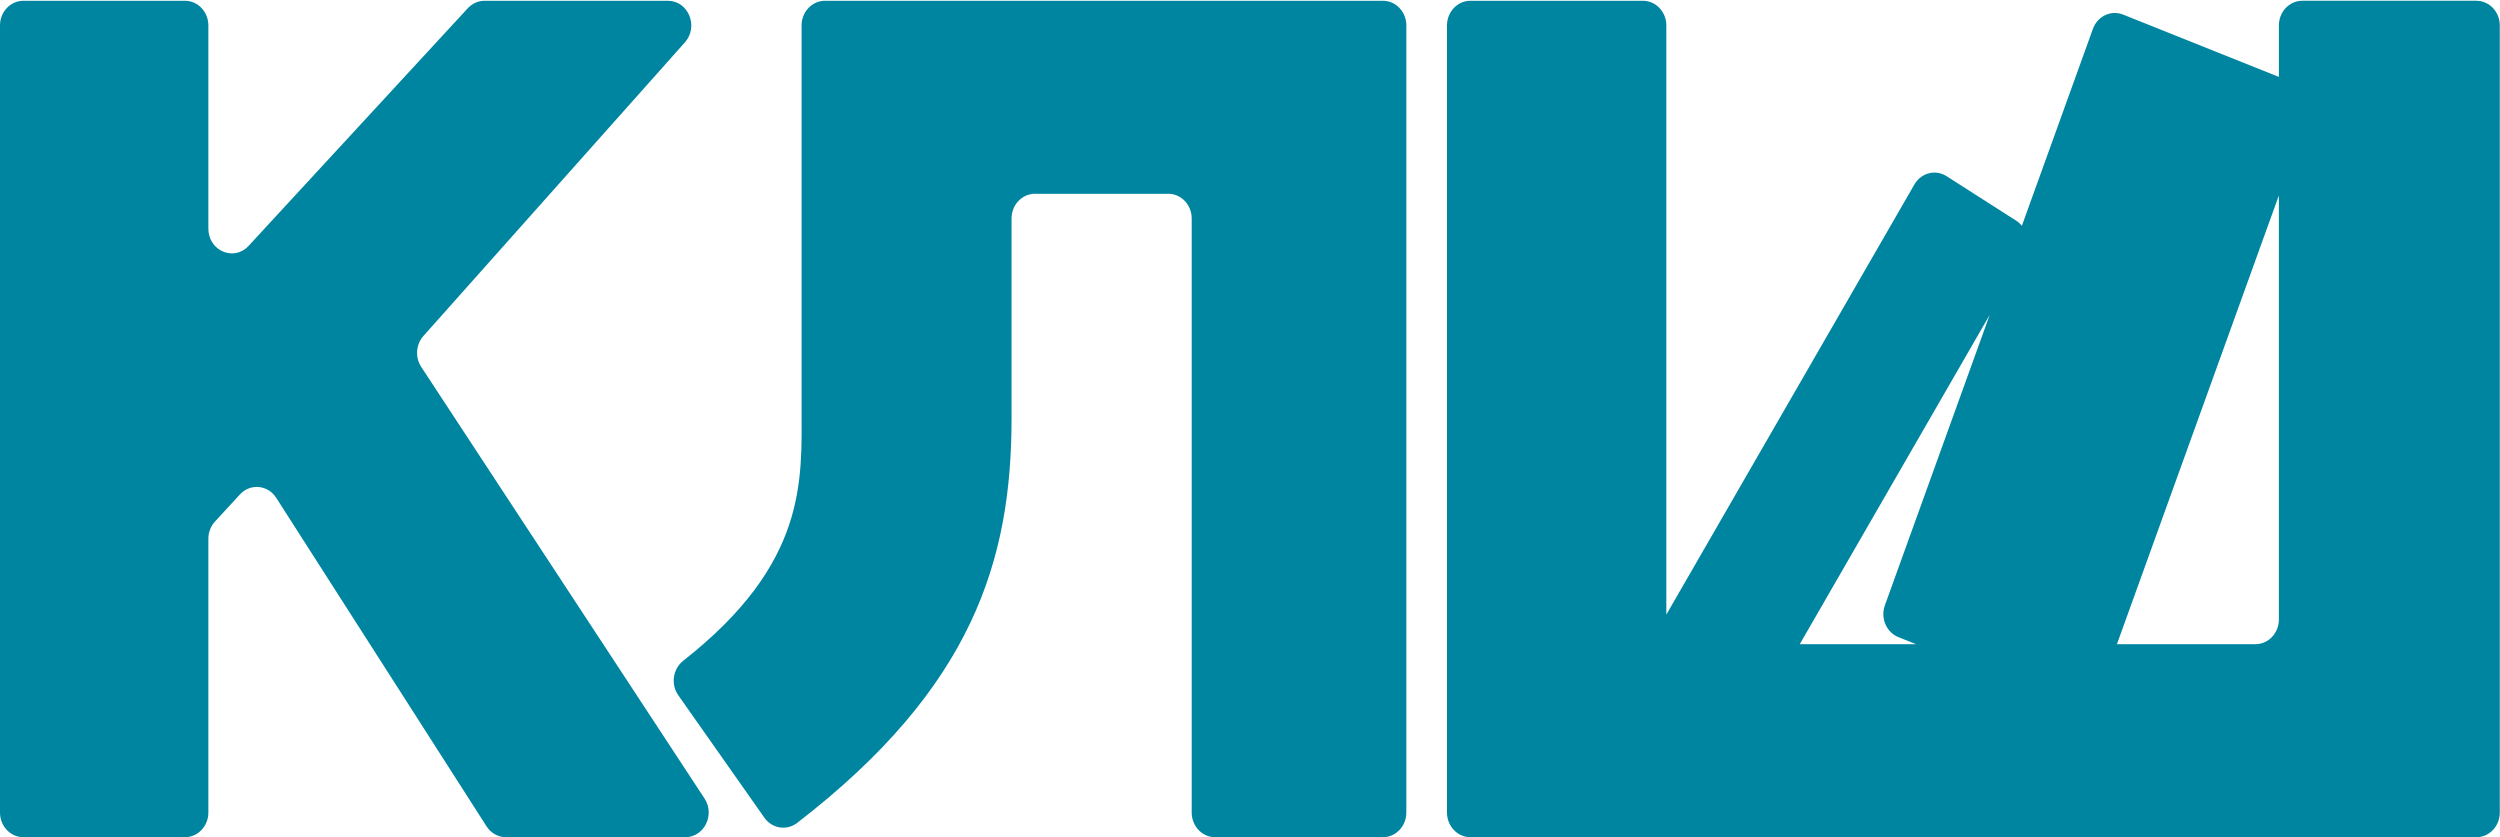 <?xml version="1.0" encoding="UTF-8" standalone="no"?>
<!-- Created with Inkscape (http://www.inkscape.org/) -->

<svg
   xmlns:dc="http://purl.org/dc/elements/1.1/"
   xmlns:cc="http://creativecommons.org/ns#"
   xmlns:rdf="http://www.w3.org/1999/02/22-rdf-syntax-ns#"
   xmlns:svg="http://www.w3.org/2000/svg"
   xmlns="http://www.w3.org/2000/svg"
   xmlns:sodipodi="http://sodipodi.sourceforge.net/DTD/sodipodi-0.dtd"
   xmlns:inkscape="http://www.inkscape.org/namespaces/inkscape"
   width="1488.189"
   height="498.36"
   id="svg7914"
   version="1.1"
   inkscape:version="0.48.4 r9939"
   sodipodi:docname="drawing.svg">
  <defs
     id="defs7916" />
  <sodipodi:namedview
     id="base"
     pagecolor="#ffffff"
     bordercolor="#666666"
     borderopacity="1.0"
     inkscape:pageopacity="0.0"
     inkscape:pageshadow="2"
     inkscape:zoom="0.49497475"
     inkscape:cx="435.74623"
     inkscape:cy="62.801026"
     inkscape:document-units="px"
     inkscape:current-layer="layer1"
     showgrid="false"
     height="1052.36px"
     inkscape:window-width="1366"
     inkscape:window-height="744"
     inkscape:window-x="0"
     inkscape:window-y="24"
     inkscape:window-maximized="1" />
  <g
     inkscape:label="Layer 1"
     inkscape:groupmode="layer"
     id="layer1"
     transform="translate(0,-553.995)">
    <path
       inkscape:connector-curvature="0"
       d="m 875.311,1052.366 c -7.705,0 -13.955,-6.582 -13.955,-14.696 l 0,-468.535 c 0,-8.114 6.25,-14.681 13.955,-14.681 l 102.657,0 c 7.705,0 13.955,6.567 13.955,14.681 l 0,350.727 147.677,-256.061 c 3.989,-6.931 12.573,-9.13 19.155,-4.929 l 41.621,26.616 c 1.253,0.804 2.276,1.82 3.197,2.912 l 42.284,-117.202 c 2.736,-7.582 10.801,-11.39 18.002,-8.508 l 92.705,37.096 0,-30.65 c 0,-8.114 6.25,-14.681 13.955,-14.681 l 103.593,0 c 7.705,0 13.956,6.567 13.956,14.681 l 0,468.535 c 0,8.114 -6.25,14.696 -13.956,14.696 l -598.802,0 m 481.254,-382.044 -96.406,267.132 82.465,0 c 7.705,0 13.941,-6.567 13.941,-14.681 l 0,-252.452 z m -172.146,71.128 -113.055,196.004 69.201,0 -10.456,-4.171 c -7.2,-2.882 -10.816,-11.374 -8.079,-18.957 L 1184.419,741.45 z M 474.535,1043.842 c -6.207,4.777 -14.935,3.412 -19.515,-3.094 l -51.256,-72.887 c -4.594,-6.537 -3.212,-15.727 2.996,-20.58 74.011,-58.101 70.411,-107.193 70.411,-150.264 l 0,-227.883 c 0,-8.114 6.25,-14.681 13.955,-14.681 l 332.079,0 c 7.705,0 13.955,6.567 13.955,14.681 l 0,468.535 c 0,8.114 -6.25,14.696 -13.955,14.696 l -99.863,0 c -7.705,0 -13.955,-6.582 -13.955,-14.696 l 0,-353.623 c 0,-8.114 -6.236,-14.696 -13.941,-14.696 l -79.354,0 c -7.705,0 -13.941,6.582 -13.941,14.696 l 0,118.87 c 0,84.429 -23.014,160.334 -127.615,240.925 M 250.744,772.403 419.39,1029.329 c 6.394,9.736 -0.23,23.037 -11.478,23.037 l -106.718,0 c -4.652,0 -8.972,-2.426 -11.565,-6.476 L 164.419,850.326 c -4.954,-7.735 -15.41,-8.705 -21.574,-2.017 l -14.863,16.137 c -2.535,2.73 -3.946,6.4 -3.946,10.222 l 0,163.003 c 0,8.114 -6.25,14.696 -13.955,14.696 l -96.133,0 c -7.705,0 -13.955,-6.582 -13.955,-14.696 l 0,-468.535 c 0,-8.114 6.25,-14.681 13.955,-14.681 l 96.133,0 c 7.705,0 13.955,6.567 13.955,14.681 l 0,120.978 c 0,13.194 15.223,19.701 23.95,10.237 L 278.467,558.898 c 2.636,-2.836 6.236,-4.444 10.009,-4.444 l 109.08,0 c 12.213,0 18.521,15.348 10.168,24.736 L 252.04,754.007 c -4.493,5.05 -5.026,12.709 -1.296,18.396 z"
       style="fill:#0085a1;fill-opacity:1;fill-rule:nonzero;stroke:none"
       id="path612" />
  </g>
</svg>
